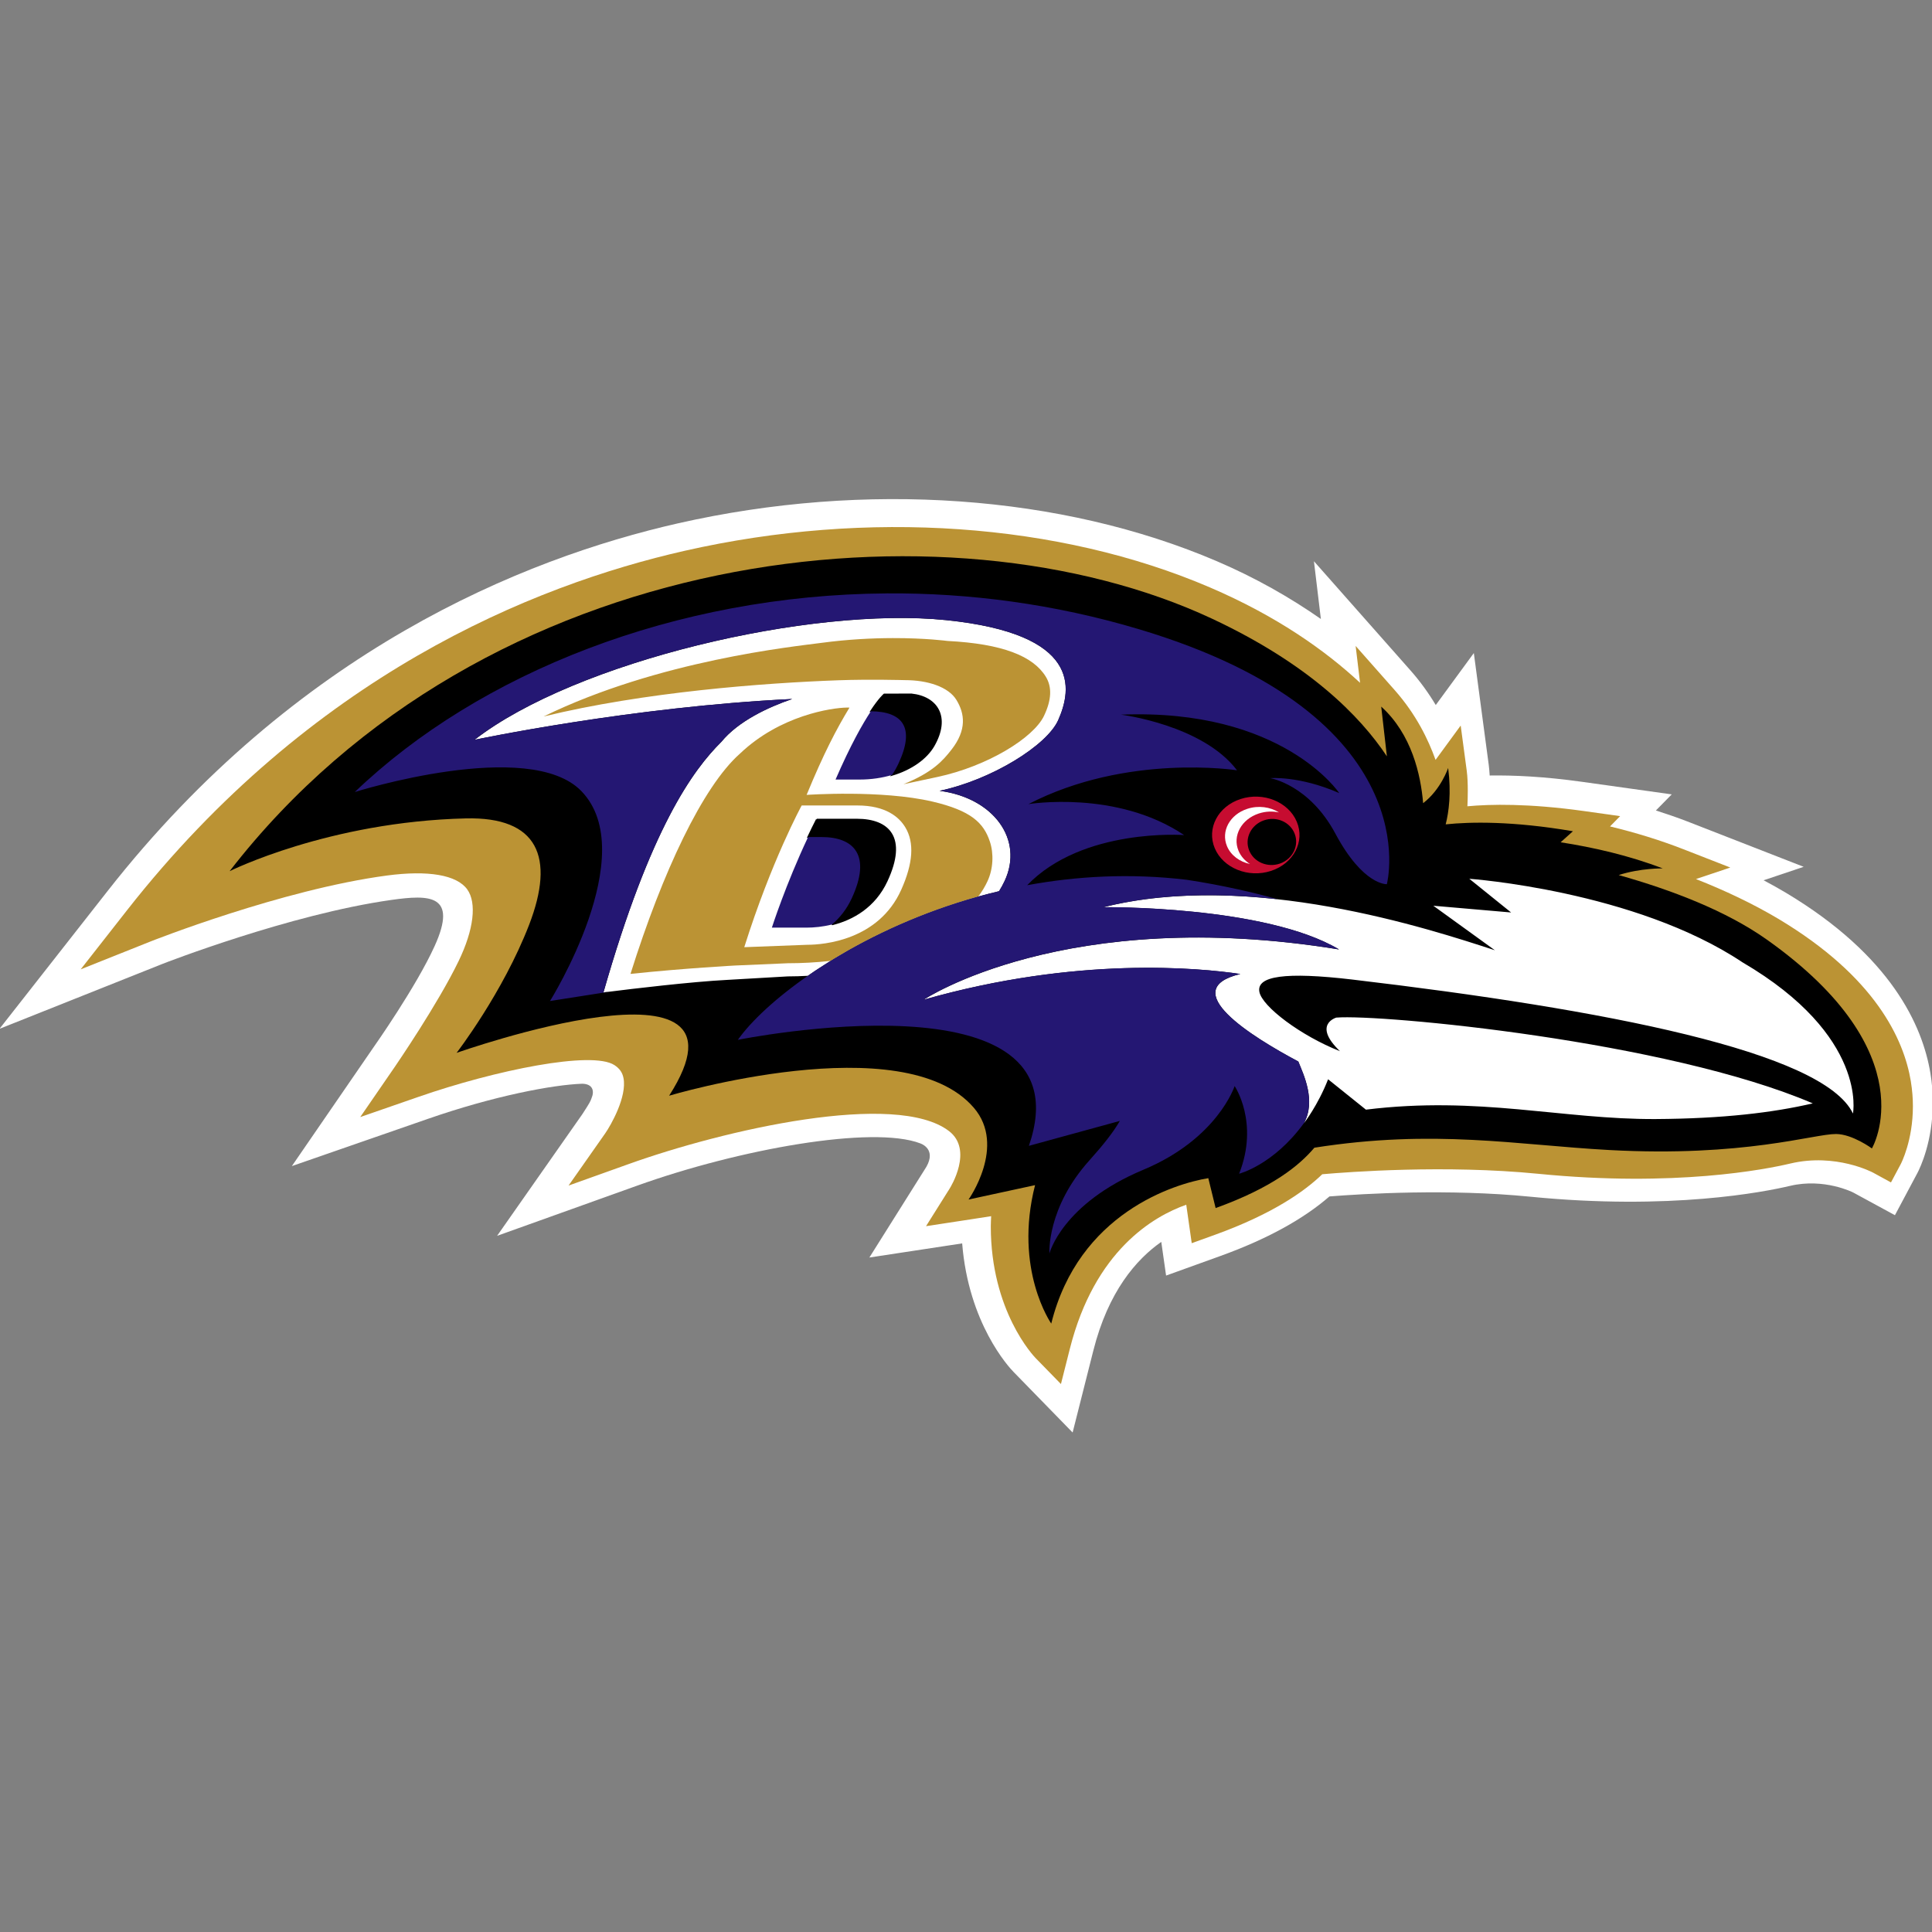 <?xml version="1.0" encoding="UTF-8" standalone="no"?>
<svg
   width="500"
   height="500"
   viewBox="0 0 500 500"
   version="1.1"
   id="svg1306"
   sodipodi:docname="BAL.svg"
   inkscape:version="1.1 (c68e22c387, 2021-05-23)"
   xmlns:inkscape="http://www.inkscape.org/namespaces/inkscape"
   xmlns:sodipodi="http://sodipodi.sourceforge.net/DTD/sodipodi-0.dtd"
   xmlns="http://www.w3.org/2000/svg"
   xmlns:svg="http://www.w3.org/2000/svg"
   xmlns:rdf="http://www.w3.org/1999/02/22-rdf-syntax-ns#"
   xmlns:cc="http://creativecommons.org/ns#"
   xmlns:dc="http://purl.org/dc/elements/1.1/">
  <rect x="0" y="0" width="500" height="500" fill="#808080" stroke="none"/>
  <defs
     id="defs1310" />
  <sodipodi:namedview
     id="namedview1308"
     pagecolor="#ffffff"
     bordercolor="#666666"
     borderopacity="1.0"
     inkscape:pageshadow="2"
     inkscape:pageopacity="0.0"
     inkscape:pagecheckerboard="0"
     showgrid="false"
     inkscape:zoom="1.746"
     inkscape:cx="135.16609"
     inkscape:cy="250.28637"
     inkscape:window-width="3840"
     inkscape:window-height="2066"
     inkscape:window-x="-11"
     inkscape:window-y="-11"
     inkscape:window-maximized="1"
     inkscape:current-layer="svg1306" />
  <title
     id="title1286">Logos/Clubs/ARI/Primary</title>
  <desc
     id="desc1288">Created with Sketch.</desc>
  <g
     transform="matrix(3.297,0,0,-3.297,-755.112,1554.899)"
     id="g57">
    <g
       transform="matrix(0.25,0,0,0.25,228.99,297.14)"
       id="g55">
      <path
         d="m 606.28,360.86 c -2.458,14.963 -12.316,36.939 -45.385,56.712 -2.234,1.336 -4.58,2.637 -6.997,3.917 6.186,2.081 12.582,4.228 12.582,4.228 l -36.649,14.29 c -3.136,1.224 -6.426,2.326 -9.756,3.397 2.422,2.458 4.978,5.054 4.978,5.054 l -28.101,3.937 c -12.143,1.703 -21.721,2.096 -29.06,1.989 -0.071,1.183 -0.163,2.275 -0.286,3.254 0,0.01 -4.692,35.195 -4.692,35.195 0,0 -10.873,-14.846 -11.954,-16.32 -2.31,3.85 -4.932,7.471 -7.941,10.873 0,0.005 -30.309,34.277 -30.309,34.277 0,0 1.209,-10.083 2.178,-18.13 -9.828,6.854 -20.635,12.98 -32.589,18.105 -48.766,20.915 -110.44,25.26 -169.2,11.939 -49.16,-11.16 -120.13,-40.22 -179.08,-115.36 l -34.02,-43.37 51.209,20.4 c 0.408,0.163 39.938,15.575 71.818,20.068 11.888,1.678 20.992,1.81 13.602,-14.474 -5.824,-12.852 -19.054,-31.61 -19.191,-31.798 l -25.643,-37.296 42.774,14.851 c 20.573,7.155 39.04,10.679 48.379,11.011 3.335,-0.061 3.947,-2.264 2.897,-4.661 -0.301,-0.831 -0.474,-1.265 -2.785,-4.814 l -26.821,-38.281 43.993,15.759 c 31.926,11.455 73.899,18.998 88.913,13.26 1.224,-0.464 5.192,-2.57 1.26,-8.338 l -17.279,-27.489 c 0,0 25.51,3.871 29.136,4.432 2.004,-25.102 14.596,-38.791 16.147,-40.372 l 18.533,-19.008 6.508,25.74 c 4.672,18.523 13.474,28.616 21.328,34.114 0,-0.01 1.51,-10.577 1.51,-10.577 l 17.182,6.197 c 14.443,5.222 25.877,11.495 34.109,18.651 10.888,0.862 37.49,2.448 63.041,-0.082 44.038,-4.355 73.578,1.499 81.585,3.402 10.71,2.535 19.737,-2.04 19.834,-2.091 l 13.092,-7.12 7.064,13.26 c 0.836,1.591 4.83,9.868 4.83,22.139 0,3.04 -0.245,6.11 -0.745,9.124"
         fill="#ffffff"
         id="path37" />
      <path
         d="m 600.14,358.31 c -2.178,13.255 -11.149,32.849 -41.565,51.046 -8.134,4.845 -16.968,8.991 -25.908,12.515 l 10.771,3.621 -14.795,5.773 c -7.329,2.861 -15.03,5.217 -22.97,7.13 1.525,1.545 3.177,3.233 3.177,3.233 l -11.337,1.596 c -17.462,2.443 -29.519,2.162 -36.613,1.499 0.066,1.53 0.117,3.147 0.117,4.779 0,2.285 -0.087,4.534 -0.326,6.355 l -1.902,14.214 c 0,0 -6.895,-9.42 -7.89,-10.781 -2.28,6.334 -6.018,14.183 -12.842,21.915 l -12.25,13.857 1.387,-11.567 c -11.011,10.231 -26.25,20.986 -47.139,29.947 -47.389,20.324 -107.48,24.521 -164.82,11.521 -48.08,-10.89 -117.48,-39.33 -175.19,-112.88 l -14.54,-18.549 21.894,8.731 c 0.408,0.158 41.132,16.289 74.236,20.716 12.98,1.724 21.94,0.189 25.22,-4.34 3.06,-4.243 2.076,-12.638 -2.678,-22.476 -6.508,-13.5 -19.808,-32.88 -19.941,-33.084 l -10.965,-15.938 18.289,6.344 c 24.098,8.379 54.478,14.576 61.521,9.97 1.627,-1.066 2.504,-2.321 2.846,-4.075 1.127,-5.855 -3.912,-14.729 -5.768,-17.391 l -11.48,-16.356 18.819,6.732 c 30.064,10.781 83.966,23.144 100.63,10.373 7.706,-5.911 0.505,-17.59 0.184,-18.08 l -7.395,-11.776 13.729,2.096 c 0,0 3.381,0.525 6.717,1.04 -0.041,-1.076 -0.112,-2.167 -0.112,-3.193 0,-26.576 13.444,-40.708 14.091,-41.381 l 7.931,-8.129 2.785,11.021 c 7.803,30.937 26.27,41.647 36.562,45.278 0.286,-2.05 1.719,-12.072 1.719,-12.072 l 7.344,2.652 c 18.013,6.503 28.101,13.637 33.64,18.992 8.287,0.724 38.648,3.019 67.799,0.143 42.932,-4.253 71.466,1.392 79.193,3.228 14.234,3.366 25.801,-2.79 25.923,-2.851 l 5.651,-3.086 3.034,5.686 c 0.194,0.357 3.85,7.471 3.85,18.227 0,2.417 -0.189,5.018 -0.643,7.783"
         fill="#bb9334"
         id="path39" />
      <path
         d="m 554.8,402.94 c -12.699,8.981 -29.804,15.514 -46.4,20.186 6.91,2.234 13.831,2.086 13.831,2.086 -10.634,4.065 -21.736,6.604 -32.064,8.206 l 3.866,3.468 c -18.916,3.223 -32.12,2.978 -39.953,2.162 0.984,3.876 1.785,9.797 0.775,17.702 0,0 -2.295,-6.814 -7.859,-11.047 -0.734,8.843 -3.56,21.634 -13.158,30.314 l 1.78,-15.611 c -8.456,12.735 -24.546,29.019 -54.968,43.248 -82.696,38.653 -228.41,24.001 -308.4,-79.31 0,0 31.105,15.545 74.2,16.575 22.578,0.53 28.065,-12.112 19.839,-33.42 -8.272,-21.415 -22.772,-40.203 -22.772,-40.203 0,0 97.522,34.558 66.734,-13.449 0,0 73.618,22.047 95.702,-3.815 10.266,-12 -1.688,-28.784 -1.688,-28.784 l 20.884,4.519 c -6.773,-26.525 5.085,-43.467 5.085,-43.467 8.619,34.675 38.673,43.911 49.312,45.66 l 2.3,-9.394 c 17.83,6.446 26.214,13.306 31.008,18.957 37.755,5.936 63.393,0.862 92.499,-0.724 42.396,-2.315 64.311,5.069 71.313,5.024 5.141,-0.046 11.235,-4.529 11.235,-4.529 0,0 17.62,29.743 -33.099,65.647"
         id="path41" />
      <path
         d="m 407.32,439.89 c 2.632,-6.232 -0.995,-13.153 -8.104,-15.463 -7.104,-2.315 -15.004,0.877 -17.636,7.109 -2.632,6.237 1,13.168 8.104,15.468 7.099,2.31 15.004,-0.872 17.636,-7.114"
         fill="#c60c30"
         id="path43" />
      <path
         d="m 389.04,430.73 c -1.979,4.682 0.882,9.945 6.375,11.735 2.122,0.689 4.32,0.765 6.329,0.321 -2.744,1.734 -6.462,2.275 -9.945,1.137 -5.508,-1.785 -8.364,-7.038 -6.375,-11.75 1.214,-2.887 3.988,-4.891 7.222,-5.585 -1.591,1.005 -2.871,2.412 -3.606,4.141 m -131.65,-36.83 c 0.525,0.347 2.519,1.612 2.983,1.907 0.556,0.347 1.117,0.699 1.688,1.046 0.469,0.286 0.933,0.556 1.397,0.831 0.607,0.362 1.224,0.719 1.836,1.076 0.459,0.26 0.913,0.525 1.372,0.796 13.138,7.42 29.146,14.214 47.185,18.498 0.643,1.04 1.244,2.122 1.765,3.239 6.054,13.025 -3.519,26.071 -20.42,28.274 16.325,3.478 33.686,14.249 37.225,22.195 4.371,9.833 7.262,27.071 -35.236,31.411 -42.503,4.335 -116.23,-12.908 -148.03,-37.587 0,0 49.169,10.409 99.746,12.821 -7.528,-2.56 -16.917,-6.951 -22.226,-13.428 -8.93,-8.864 -22.267,-26.989 -37.041,-78.698 0,0 0.78,0.097 2.142,0.26 6.339,0.806 25.398,3.096 36.689,3.672 l 19.018,1.097 c 2.066,0 4.187,0.071 6.339,0.189 0.24,0.158 0.479,0.332 0.719,0.49 0.495,0.337 0.995,0.673 1.489,1.025 0.449,0.301 0.913,0.602 1.362,0.887 m 262.6,-47.38 c 21.114,0.117 36.914,2.02 49.342,4.921 -45.874,19.66 -135.69,28.07 -149.6,26.933 0,0 -7.604,-2.142 1.147,-10.547 -12.24,4.819 -24.46,14.005 -25.306,18.656 -0.892,4.942 8.048,6.324 29.218,3.835 79.274,-9.364 147.88,-22.634 157.16,-42.055 0,0 4.84,24.312 -34.685,47.466 -33.818,22.547 -85.777,26.234 -85.777,26.234 l 13.127,-10.582 -24.424,2.116 19.334,-13.979 c -20.747,6.783 -76.628,25.092 -122.93,13.515 0,0 50.811,0.571 74.001,-13.27 -85.828,14.01 -130.46,-15.8 -130.46,-15.8 48.277,13.785 86.807,9.981 99.455,8.094 -20.303,-4.85 3.601,-19.712 18.207,-27.479 1.657,-4.075 5.661,-12.398 1.744,-19.406 0,0 4.401,5.6 7.609,13.836 l 11.878,-9.537 c 35.455,4.376 61.608,-3.096 90.964,-2.953"
         fill="#ffffff"
         id="path45" />
      <path
         d="m 406.67,436.09 c 1.438,-3.733 -0.617,-7.91 -4.58,-9.333 -3.963,-1.413 -8.323,0.459 -9.756,4.202 -1.433,3.733 0.632,7.905 4.585,9.318 3.963,1.428 8.323,-0.449 9.751,-4.187"
         id="path47" />
      <path
         d="m 350.43,54.551 c -7.871,0.021 -17.4,0.471 -27.742,1.855 -10.914,1.46 -63.967,6.859 -109.14,28.91 39.506,-9.62 86.197,-13.146 115.76,-14.217 12.431,-0.44 26.086,-0.051 26.086,-0.051 8.842,0 17.041,2.614 20.184,7.771 3.258,5.336 4.156,11.735 -1.971,19.551 -3.372,4.309 -7.33,8.85 -18.824,13.529 l 13.246,-2.824 c 19.801,-4.233 37.773,-15.357 41.904,-23.982 3.015,-6.298 3.187,-11.349 0.752,-15.346 -4.966,-8.154 -17.091,-12.98 -38.619,-14.076 0,0 -8.514,-1.156 -21.633,-1.121 z m -17.84,27.265 c -6.035,0.082 -26.232,3.059 -41.969,18.072 -14.618,12.922 -30.408,46.488 -42.967,86.459 21.605,-2.269 41.189,-3.297 41.189,-3.297 l 20.539,-0.887 c 5.4,0 11.079,-0.292 16.811,-0.936 15.746,-9.716 35.452,-18.966 57.949,-25.232 1.422,-1.893 2.646,-3.895 3.621,-6.012 2.263,-4.851 2.525,-10.882 0.912,-15.65 -2.429,-7.236 -7.269,-12.055 -22.518,-15.625 -20.068,-4.686 -49.381,-2.621 -49.381,-2.621 6.745,-16.377 11.782,-25.952 16.824,-34.252 -0.271,-0.018 -0.609,-0.025 -1.012,-0.02 z m -17.744,38.422 h 21.816 c 11.258,0 16.435,4.615 18.807,8.504 3.717,6.088 3.052,14.294 -1.551,24.57 -8.88,19.82 -30.396,21.604 -36.854,21.604 l -24.754,0.943 c 10.729,-34.042 22.535,-55.621 22.535,-55.621 z"
         transform="matrix(0.8,0,0,-0.8,0,541.17)"
         fill="#bb9334"
         id="path49" />
      <path
         d="m 357.89,76.613 -10.666,0.033 c 0,0 -1.843,1.517 -5.215,6.617 12.406,0.108 17.449,6.298 10.883,20.393 -0.822,1.785 -1.702,3.308 -2.607,4.615 7.605,-2.263 13.489,-6.469 16.383,-11.486 6.362,-11.112 1.486,-19.082 -8.777,-20.172 z m -37.146,49.139 c -1.173,2.301 -2.309,4.603 -3.387,6.879 h 5.324 c 12.654,0 19.672,7.116 11.793,24.086 -2.014,4.329 -4.711,7.663 -7.758,10.238 8.045,-1.989 16.742,-6.809 21.529,-17.111 7.892,-16.977 0.86,-24.092 -11.781,-24.092 h -15.721 z"
         transform="matrix(0.8,0,0,-0.8,0,541.17)"
         stroke="#000000"
         stroke-width="0.6"
         id="path51" />
      <path
         d="m 348.24,37.008 c -82.992,0.542 -159.96,31.187 -208.79,77.951 0,0 68.392,-21.521 88.906,-0.375 23.862,24.588 -12.291,82.402 -12.291,82.402 l 23.645,-3.703 c -1.702,0.204 -2.678,0.324 -2.678,0.324 18.468,-64.636 35.138,-87.291 46.301,-98.371 6.636,-8.096 18.374,-13.587 27.783,-16.787 -63.23,3.005 -124.69,16.017 -124.69,16.017 39.75,-30.849 131.91,-52.404 185.04,-46.985 53.123,5.425 49.508,26.973 44.045,39.264 -4.424,9.932 -26.125,23.396 -46.531,27.744 21.127,2.754 33.093,19.062 25.525,35.344 -0.65,1.396 -1.404,2.748 -2.207,4.049 -22.548,5.355 -42.558,13.845 -58.98,23.121 -0.574,0.338 -1.141,0.669 -1.715,0.994 -0.765,0.446 -1.536,0.893 -2.295,1.346 -0.58,0.344 -1.161,0.682 -1.748,1.039 -0.714,0.433 -1.415,0.873 -2.109,1.307 -0.58,0.37 -1.172,0.727 -1.746,1.103 -0.669,0.414 -1.326,0.848 -1.982,1.281 -0.561,0.357 -1.142,0.733 -1.703,1.109 -0.618,0.44 -1.243,0.861 -1.861,1.281 -13.496,9.276 -23.294,18.564 -28.375,25.768 0,0 138.16,-27.985 114.23,41.598 l 35.688,-9.779 c -2.518,4.399 -6.503,9.421 -11.922,15.465 -16.868,18.736 -15.707,36.549 -15.707,36.549 0,0 4.953,-19.49 36.873,-32.852 29.108,-12.164 35.82,-32.844 35.82,-32.844 0,0 9.697,14.332 1.76,34.4 0,0 13.407,-3.348 25.404,-19.809 4.89,-8.746 -0.114,-19.151 -2.186,-24.244 -18.258,-9.709 -48.139,-28.285 -22.76,-34.348 -15.81,-2.359 -63.973,-7.114 -124.32,10.117 0,0 55.787,-37.262 163.07,-19.75 -28.987,-17.302 -92.502,-16.588 -92.502,-16.588 22.102,-5.527 45.938,-5.597 68.41,-3.117 -9.033,-2.512 -21.311,-5.438 -35.75,-7.631 -22.064,-2.614 -43.126,-1.447 -62.551,2.143 21.828,-22.657 61.594,-19.68 61.594,-19.68 -26.52,-17.869 -61.098,-12.15 -61.098,-12.15 38.766,-20.062 81.867,-13.273 81.867,-13.273 -13.553,-17.895 -45.555,-21.834 -45.555,-21.834 63.444,-2.569 85.668,30.771 85.668,30.771 -15.816,-6.891 -27.082,-5.852 -27.082,-5.852 0,0 15.249,2.473 25.57,21.764 10.933,20.438 20.203,19.852 20.203,19.852 0,0 17.384,-65.854 -97.41,-100.11 -32.994,-9.845 -66.392,-14.241 -98.867,-14.029 z m -6.232,46.256 c -3.27,4.934 -7.98,13.222 -13.877,26.801 h 9.523 c 4.539,0 8.797,-0.658 12.629,-1.793 0.905,-1.307 1.785,-2.83 2.607,-4.615 6.566,-14.095 1.523,-20.284 -10.883,-20.393 z m -24.652,49.367 c -8.766,18.558 -14.215,35.555 -14.215,35.555 h 13.578 c 2.926,0 6.401,-0.319 9.996,-1.23 3.047,-2.575 5.743,-5.91 7.758,-10.238 7.88,-16.97 0.861,-24.086 -11.793,-24.086 h -5.324 z"
         transform="matrix(0.8,0,0,-0.8,0,541.17)"
         fill="#241773"
         id="path53" />
    </g>
  </g>
</svg>
